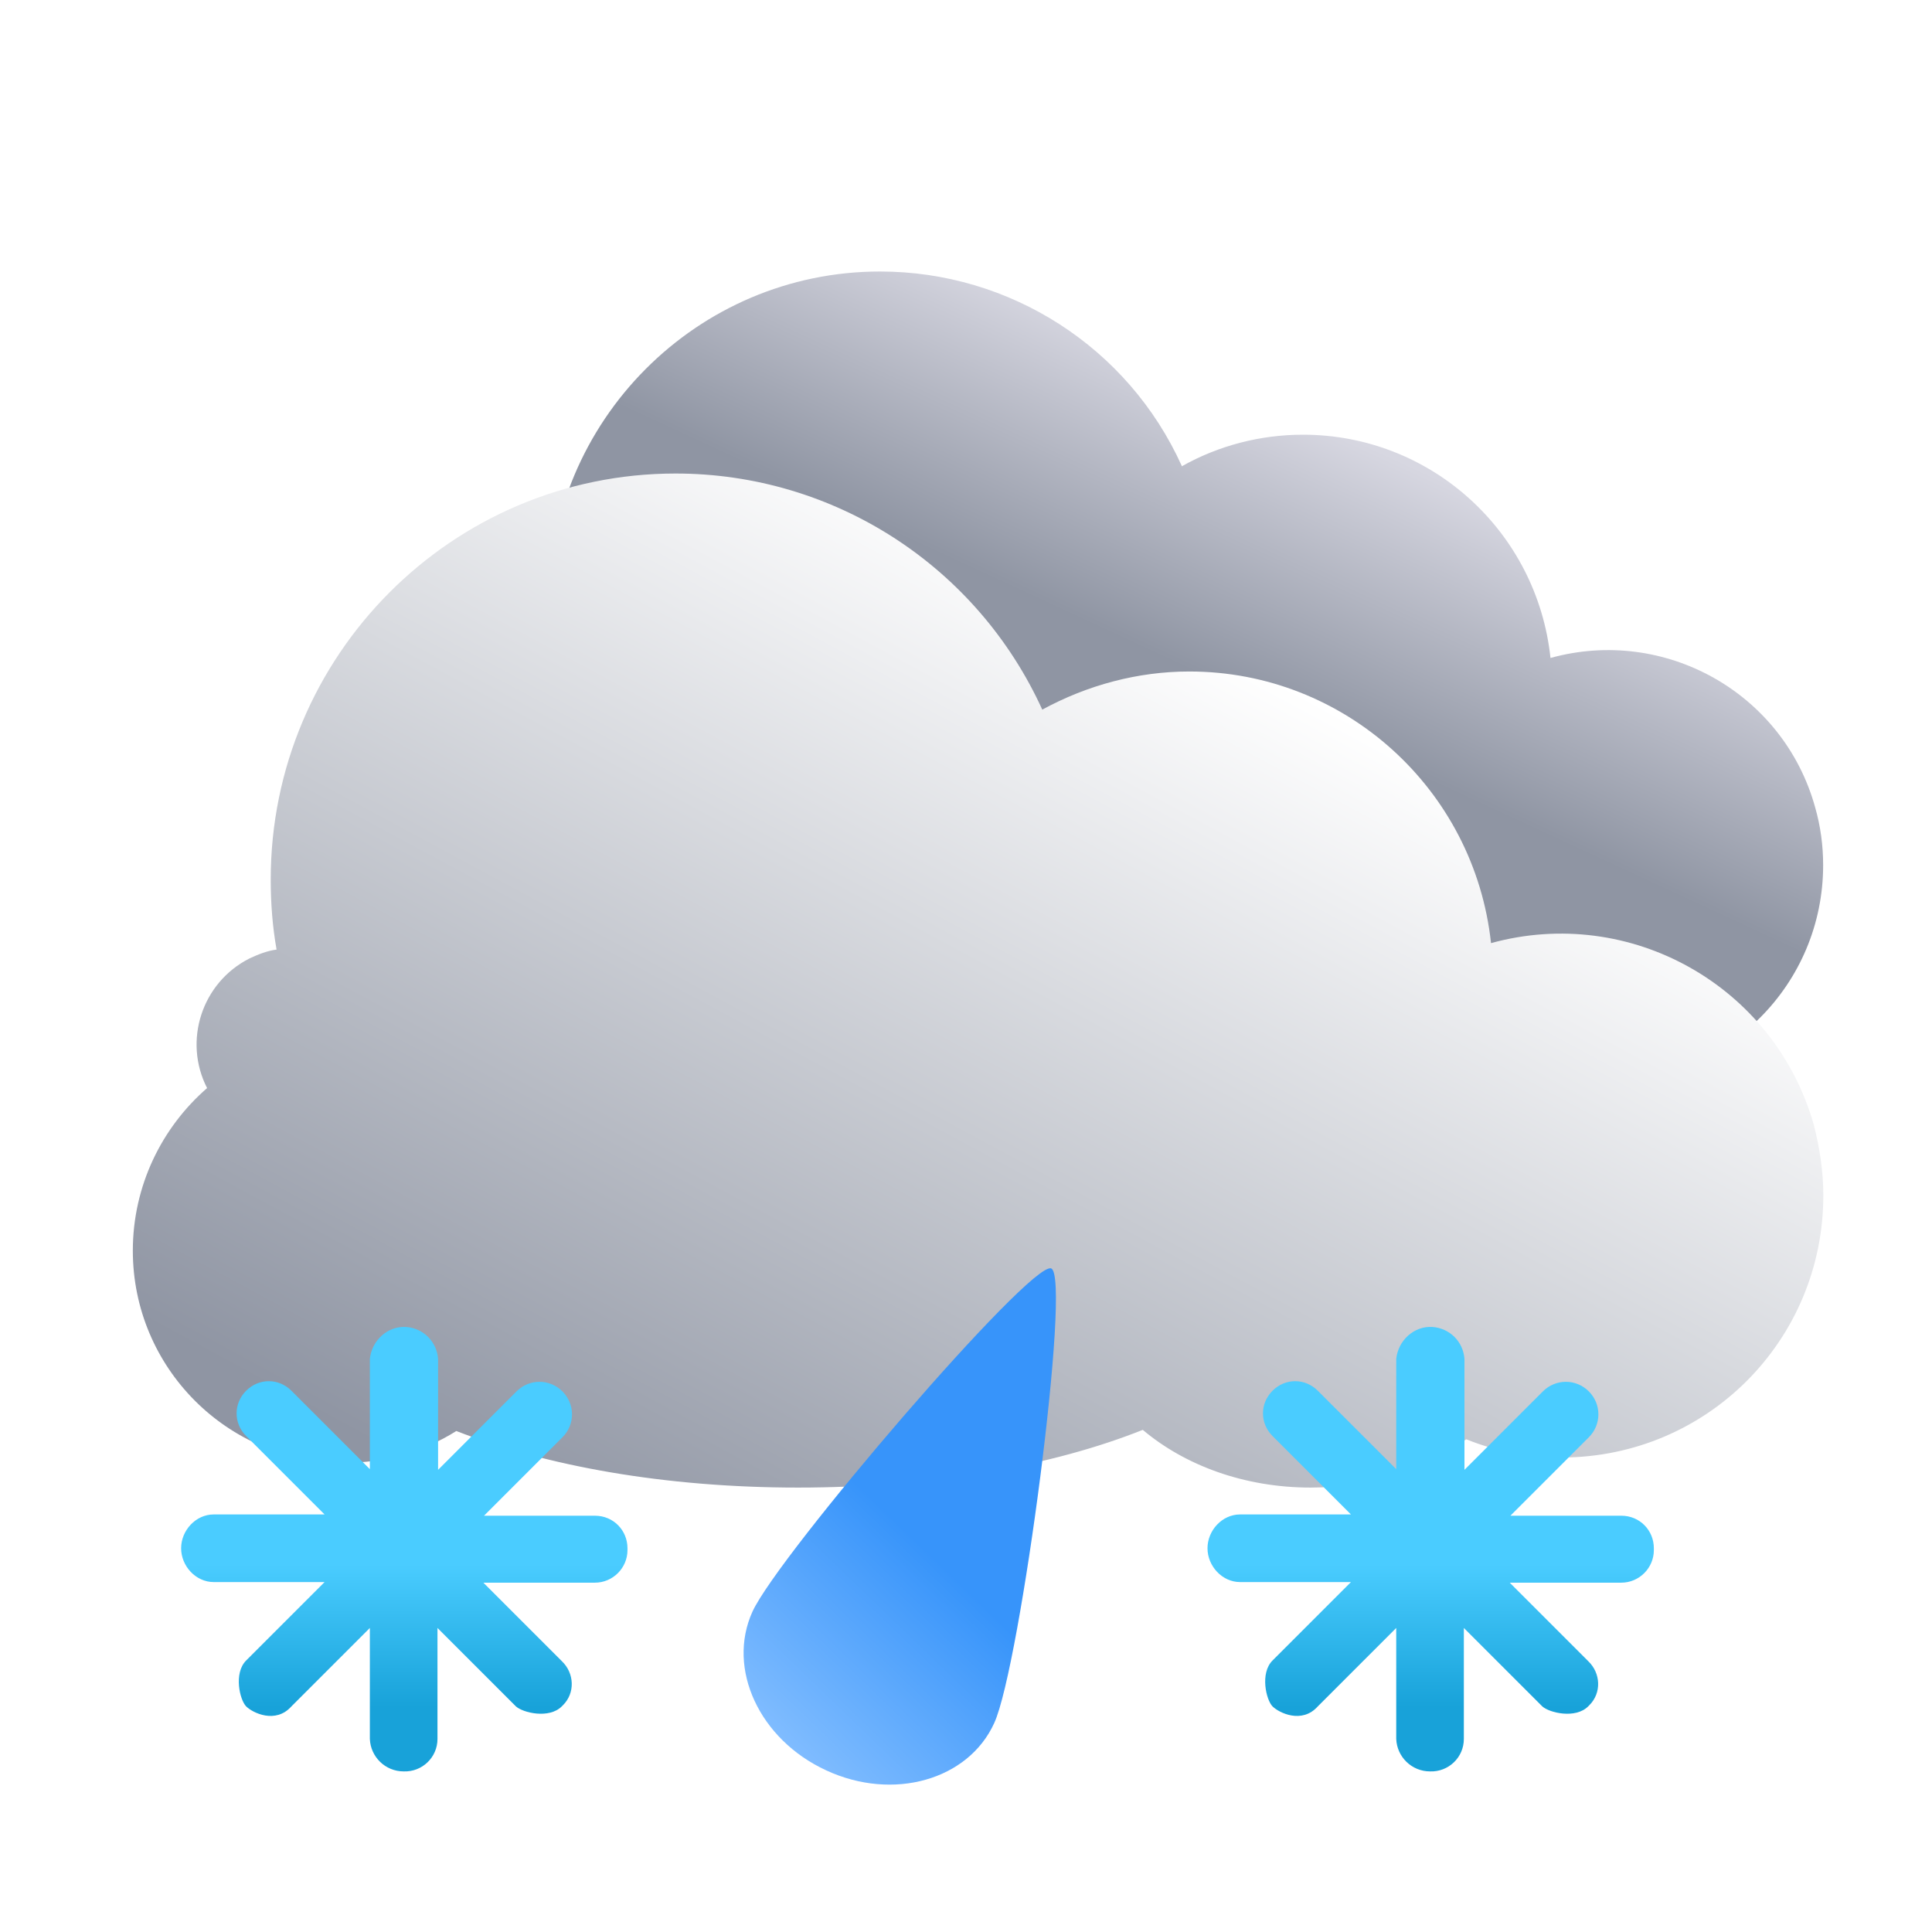 <svg width="32" height="32" viewBox="0 0 32 32" fill="none" xmlns="http://www.w3.org/2000/svg">
<g filter="url(#filter0_d_366_569)">
<path d="M19.376 7.527C19.989 7.181 20.683 7.003 21.385 7.003C23.501 7.003 25.261 8.603 25.484 10.701C27.377 10.177 29.342 11.279 29.867 13.173C29.956 13.484 30 13.804 30 14.133C30 16.098 28.418 17.698 26.444 17.698C25.999 17.698 25.555 17.618 25.137 17.449C24.577 17.858 23.839 18.098 23.021 18.098C22.123 18.098 21.314 17.796 20.736 17.316C19.509 17.805 17.864 18.098 16.051 18.098C14.237 18.098 12.619 17.805 11.401 17.325C10.947 17.609 10.414 17.76 9.881 17.76C8.289 17.76 6.991 16.462 7 14.871C7 13.991 7.391 13.2 8.014 12.666C7.685 12.017 7.942 11.235 8.591 10.906C8.707 10.844 8.832 10.808 8.965 10.781C8.912 10.461 8.885 10.141 8.885 9.821C8.885 6.772 11.348 4.3 14.379 4.3C16.531 4.3 18.487 5.554 19.376 7.518V7.527Z" fill="url(#paint0_linear_366_569)"/>
</g>
<g filter="url(#filter1_d_366_569)">
<path d="M17.059 11.956C17.81 11.546 18.65 11.322 19.499 11.322C22.075 11.322 24.222 13.274 24.496 15.821C26.799 15.187 29.19 16.524 29.844 18.837C29.941 19.218 30 19.608 30 19.998C30 22.399 28.077 24.331 25.677 24.341C25.13 24.341 24.593 24.244 24.086 24.039C23.403 24.537 22.505 24.839 21.509 24.839C20.406 24.839 19.421 24.468 18.728 23.883C17.235 24.478 15.234 24.839 13.018 24.839C10.803 24.839 8.841 24.478 7.358 23.902C6.802 24.253 6.158 24.429 5.513 24.429C3.562 24.429 2 22.848 2 20.916C2 19.842 2.478 18.876 3.23 18.222C2.83 17.441 3.142 16.475 3.932 16.075C4.079 16.007 4.225 15.948 4.381 15.928C4.313 15.548 4.284 15.158 4.284 14.767C4.284 11.059 7.29 8.043 10.989 8.043C13.614 8.043 15.985 9.575 17.069 11.966L17.059 11.956Z" fill="url(#paint1_linear_366_569)"/>
</g>
<path d="M9.844 26.214H8.006L9.305 27.513C9.516 27.714 9.527 28.041 9.326 28.242C9.326 28.242 9.316 28.253 9.305 28.263C9.094 28.474 8.661 28.369 8.545 28.263L7.246 26.964V28.802C7.246 29.108 6.992 29.351 6.686 29.34C6.38 29.34 6.137 29.097 6.126 28.802V26.964L4.827 28.263C4.563 28.559 4.183 28.369 4.077 28.263C3.972 28.157 3.866 27.714 4.077 27.503L5.376 26.204H3.539C3.243 26.204 3 25.939 3 25.644C3 25.348 3.243 25.084 3.539 25.084H5.376L4.077 23.785C3.866 23.574 3.866 23.246 4.077 23.035C4.288 22.824 4.616 22.824 4.827 23.035L6.126 24.334V22.507C6.158 22.201 6.422 21.958 6.728 21.979C7.013 22 7.235 22.222 7.256 22.507V24.345L8.555 23.046C8.767 22.834 9.104 22.834 9.316 23.046C9.527 23.257 9.527 23.595 9.316 23.806L8.017 25.105H9.854C10.161 25.105 10.393 25.348 10.393 25.644V25.675C10.393 25.971 10.15 26.214 9.854 26.214H9.844Z" fill="url(#paint2_linear_366_569)"/>
<path fill-rule="evenodd" clip-rule="evenodd" d="M13.685 29.323C12.58 28.814 12.033 27.64 12.463 26.694C12.893 25.753 17.067 20.884 17.41 21.009C17.754 21.134 16.899 27.594 16.468 28.538C16.039 29.483 14.793 29.837 13.685 29.323Z" fill="url(#paint3_linear_366_569)"/>
<path d="M26.844 26.214H25.006L26.305 27.513C26.516 27.714 26.527 28.041 26.326 28.242C26.326 28.242 26.316 28.253 26.305 28.263C26.094 28.474 25.661 28.369 25.545 28.263L24.246 26.964V28.802C24.246 29.108 23.992 29.351 23.686 29.34C23.38 29.34 23.137 29.097 23.126 28.802V26.964L21.827 28.263C21.563 28.559 21.183 28.369 21.077 28.263C20.972 28.157 20.866 27.714 21.077 27.503L22.376 26.204H20.539C20.243 26.204 20 25.939 20 25.644C20 25.348 20.243 25.084 20.539 25.084H22.376L21.077 23.785C20.866 23.574 20.866 23.246 21.077 23.035C21.288 22.824 21.616 22.824 21.827 23.035L23.126 24.334V22.507C23.158 22.201 23.422 21.958 23.728 21.979C24.013 22 24.235 22.222 24.256 22.507V24.345L25.555 23.046C25.767 22.834 26.105 22.834 26.316 23.046C26.527 23.257 26.527 23.595 26.316 23.806L25.017 25.105H26.854C27.161 25.105 27.393 25.348 27.393 25.644V25.675C27.393 25.971 27.15 26.214 26.854 26.214H26.844Z" fill="url(#paint4_linear_366_569)"/>
<defs>
<filter id="filter0_d_366_569" x="6.803" y="4.103" width="23.788" height="14.587" filterUnits="userSpaceOnUse" color-interpolation-filters="sRGB">
<feFlood flood-opacity="0" result="BackgroundImageFix"/>
<feColorMatrix in="SourceAlpha" type="matrix" values="0 0 0 0 0 0 0 0 0 0 0 0 0 0 0 0 0 0 127 0" result="hardAlpha"/>
<feOffset dx="0.197" dy="0.197"/>
<feGaussianBlur stdDeviation="0.197"/>
<feComposite in2="hardAlpha" operator="out"/>
<feColorMatrix type="matrix" values="0 0 0 0 0 0 0 0 0 0 0 0 0 0 0 0 0 0 0.05 0"/>
<feBlend mode="normal" in2="BackgroundImageFix" result="effect1_dropShadow_366_569"/>
<feBlend mode="normal" in="SourceGraphic" in2="effect1_dropShadow_366_569" result="shape"/>
</filter>
<filter id="filter1_d_366_569" x="1.8" y="7.443" width="28.8" height="17.596" filterUnits="userSpaceOnUse" color-interpolation-filters="sRGB">
<feFlood flood-opacity="0" result="BackgroundImageFix"/>
<feColorMatrix in="SourceAlpha" type="matrix" values="0 0 0 0 0 0 0 0 0 0 0 0 0 0 0 0 0 0 127 0" result="hardAlpha"/>
<feOffset dx="0.2" dy="-0.2"/>
<feGaussianBlur stdDeviation="0.2"/>
<feComposite in2="hardAlpha" operator="out"/>
<feColorMatrix type="matrix" values="0 0 0 0 0 0 0 0 0 0 0 0 0 0 0 0 0 0 0.05 0"/>
<feBlend mode="normal" in2="BackgroundImageFix" result="effect1_dropShadow_366_569"/>
<feBlend mode="normal" in="SourceGraphic" in2="effect1_dropShadow_366_569" result="shape"/>
</filter>
<linearGradient id="paint0_linear_366_569" x1="21.998" y1="6.967" x2="17.953" y2="15.698" gradientUnits="userSpaceOnUse">
<stop stop-color="#D7D7E1"/>
<stop offset="0.48" stop-color="#8F95A3"/>
</linearGradient>
<linearGradient id="paint1_linear_366_569" x1="20.348" y1="11.127" x2="11.681" y2="27.201" gradientUnits="userSpaceOnUse">
<stop stop-color="white"/>
<stop offset="1" stop-color="#8F95A3"/>
</linearGradient>
<linearGradient id="paint2_linear_366_569" x1="6.674" y1="24.59" x2="6.674" y2="29.676" gradientUnits="userSpaceOnUse">
<stop offset="0.26" stop-color="#4ACCFF"/>
<stop offset="0.724" stop-color="#18A2D9"/>
</linearGradient>
<linearGradient id="paint3_linear_366_569" x1="13.899" y1="24.28" x2="11.05" y2="27.233" gradientUnits="userSpaceOnUse">
<stop stop-color="#3794FA"/>
<stop offset="1" stop-color="#83BEFF"/>
</linearGradient>
<linearGradient id="paint4_linear_366_569" x1="23.674" y1="24.59" x2="23.674" y2="29.676" gradientUnits="userSpaceOnUse">
<stop offset="0.26" stop-color="#4ACCFF"/>
<stop offset="0.724" stop-color="#18A2D9"/>
</linearGradient>
</defs>
</svg>
